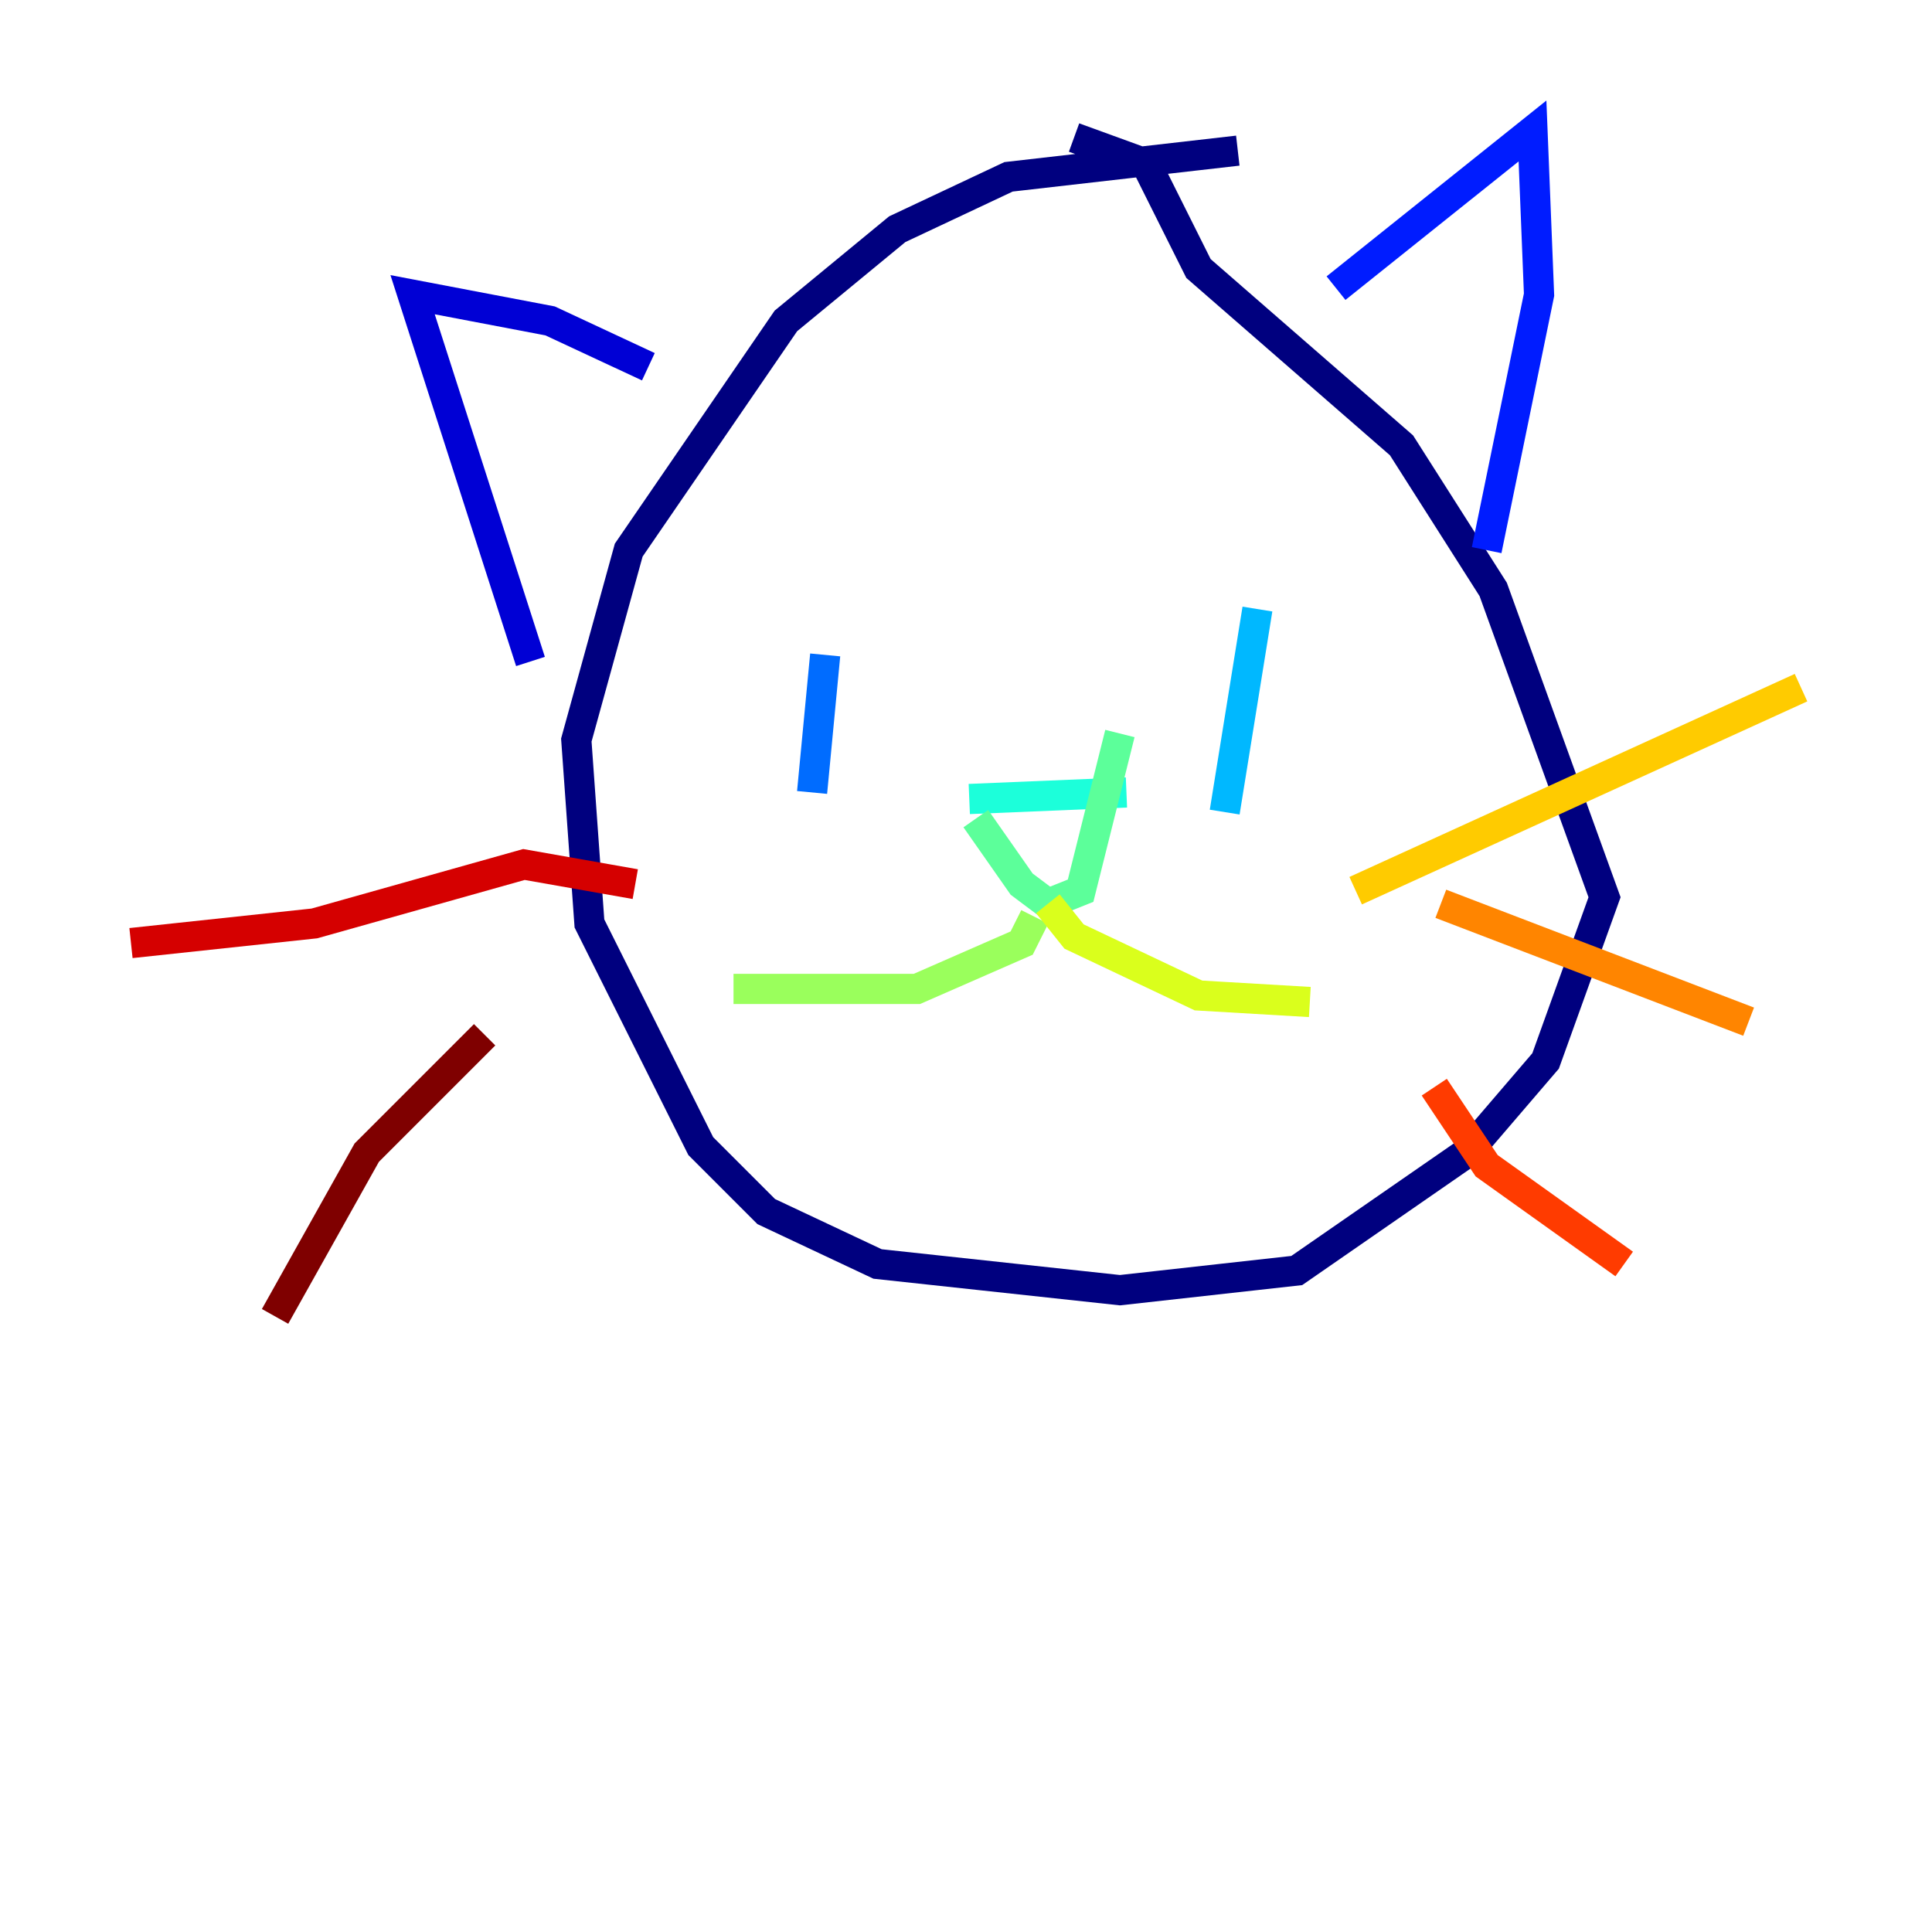 <?xml version="1.0" encoding="utf-8" ?>
<svg baseProfile="tiny" height="128" version="1.2" viewBox="0,0,128,128" width="128" xmlns="http://www.w3.org/2000/svg" xmlns:ev="http://www.w3.org/2001/xml-events" xmlns:xlink="http://www.w3.org/1999/xlink"><defs /><polyline fill="none" points="82.007,9.98 66.82,11.715 59.444,15.186 52.068,21.261 41.654,36.447 38.183,49.031 39.051,61.18 46.427,75.932 50.766,80.271 58.142,83.742 74.197,85.478 85.912,84.176 97.193,76.366 102.4,70.291 106.305,59.444 98.929,39.051 92.854,29.505 79.403,17.79 75.932,10.848 71.159,9.112" stroke="#00007f" stroke-width="2" /><polyline fill="none" points="35.146,43.824 27.336,19.525 36.447,21.261 42.956,24.298" stroke="#0000d5" stroke-width="2" /><polyline fill="none" points="88.515,19.091 101.532,8.678 101.966,19.525 98.495,36.447" stroke="#001cff" stroke-width="2" /><polyline fill="none" points="54.671,43.39 53.803,52.502" stroke="#006cff" stroke-width="2" /><polyline fill="none" points="83.308,40.352 81.139,53.803" stroke="#00b8ff" stroke-width="2" /><polyline fill="none" points="64.217,52.936 74.63,52.502" stroke="#1cffda" stroke-width="2" /><polyline fill="none" points="64.651,54.237 67.688,58.576 69.424,59.878 71.593,59.01 74.197,48.597" stroke="#5cff9a" stroke-width="2" /><polyline fill="none" points="68.556,60.746 67.688,62.481 60.746,65.519 48.597,65.519" stroke="#9aff5c" stroke-width="2" /><polyline fill="none" points="69.424,59.878 71.159,62.047 79.403,65.953 86.78,66.386" stroke="#daff1c" stroke-width="2" /><polyline fill="none" points="89.817,59.01 119.322,45.559" stroke="#ffcb00" stroke-width="2" /><polyline fill="none" points="95.458,59.878 115.851,67.688" stroke="#ff8500" stroke-width="2" /><polyline fill="none" points="95.024,72.027 98.495,77.234 107.607,83.742" stroke="#ff3b00" stroke-width="2" /><polyline fill="none" points="42.088,58.576 34.712,57.275 20.827,61.18 8.678,62.481" stroke="#d50000" stroke-width="2" /><polyline fill="none" points="32.108,68.556 24.298,76.366 18.224,87.214" stroke="#7f0000" stroke-width="2" /></svg>